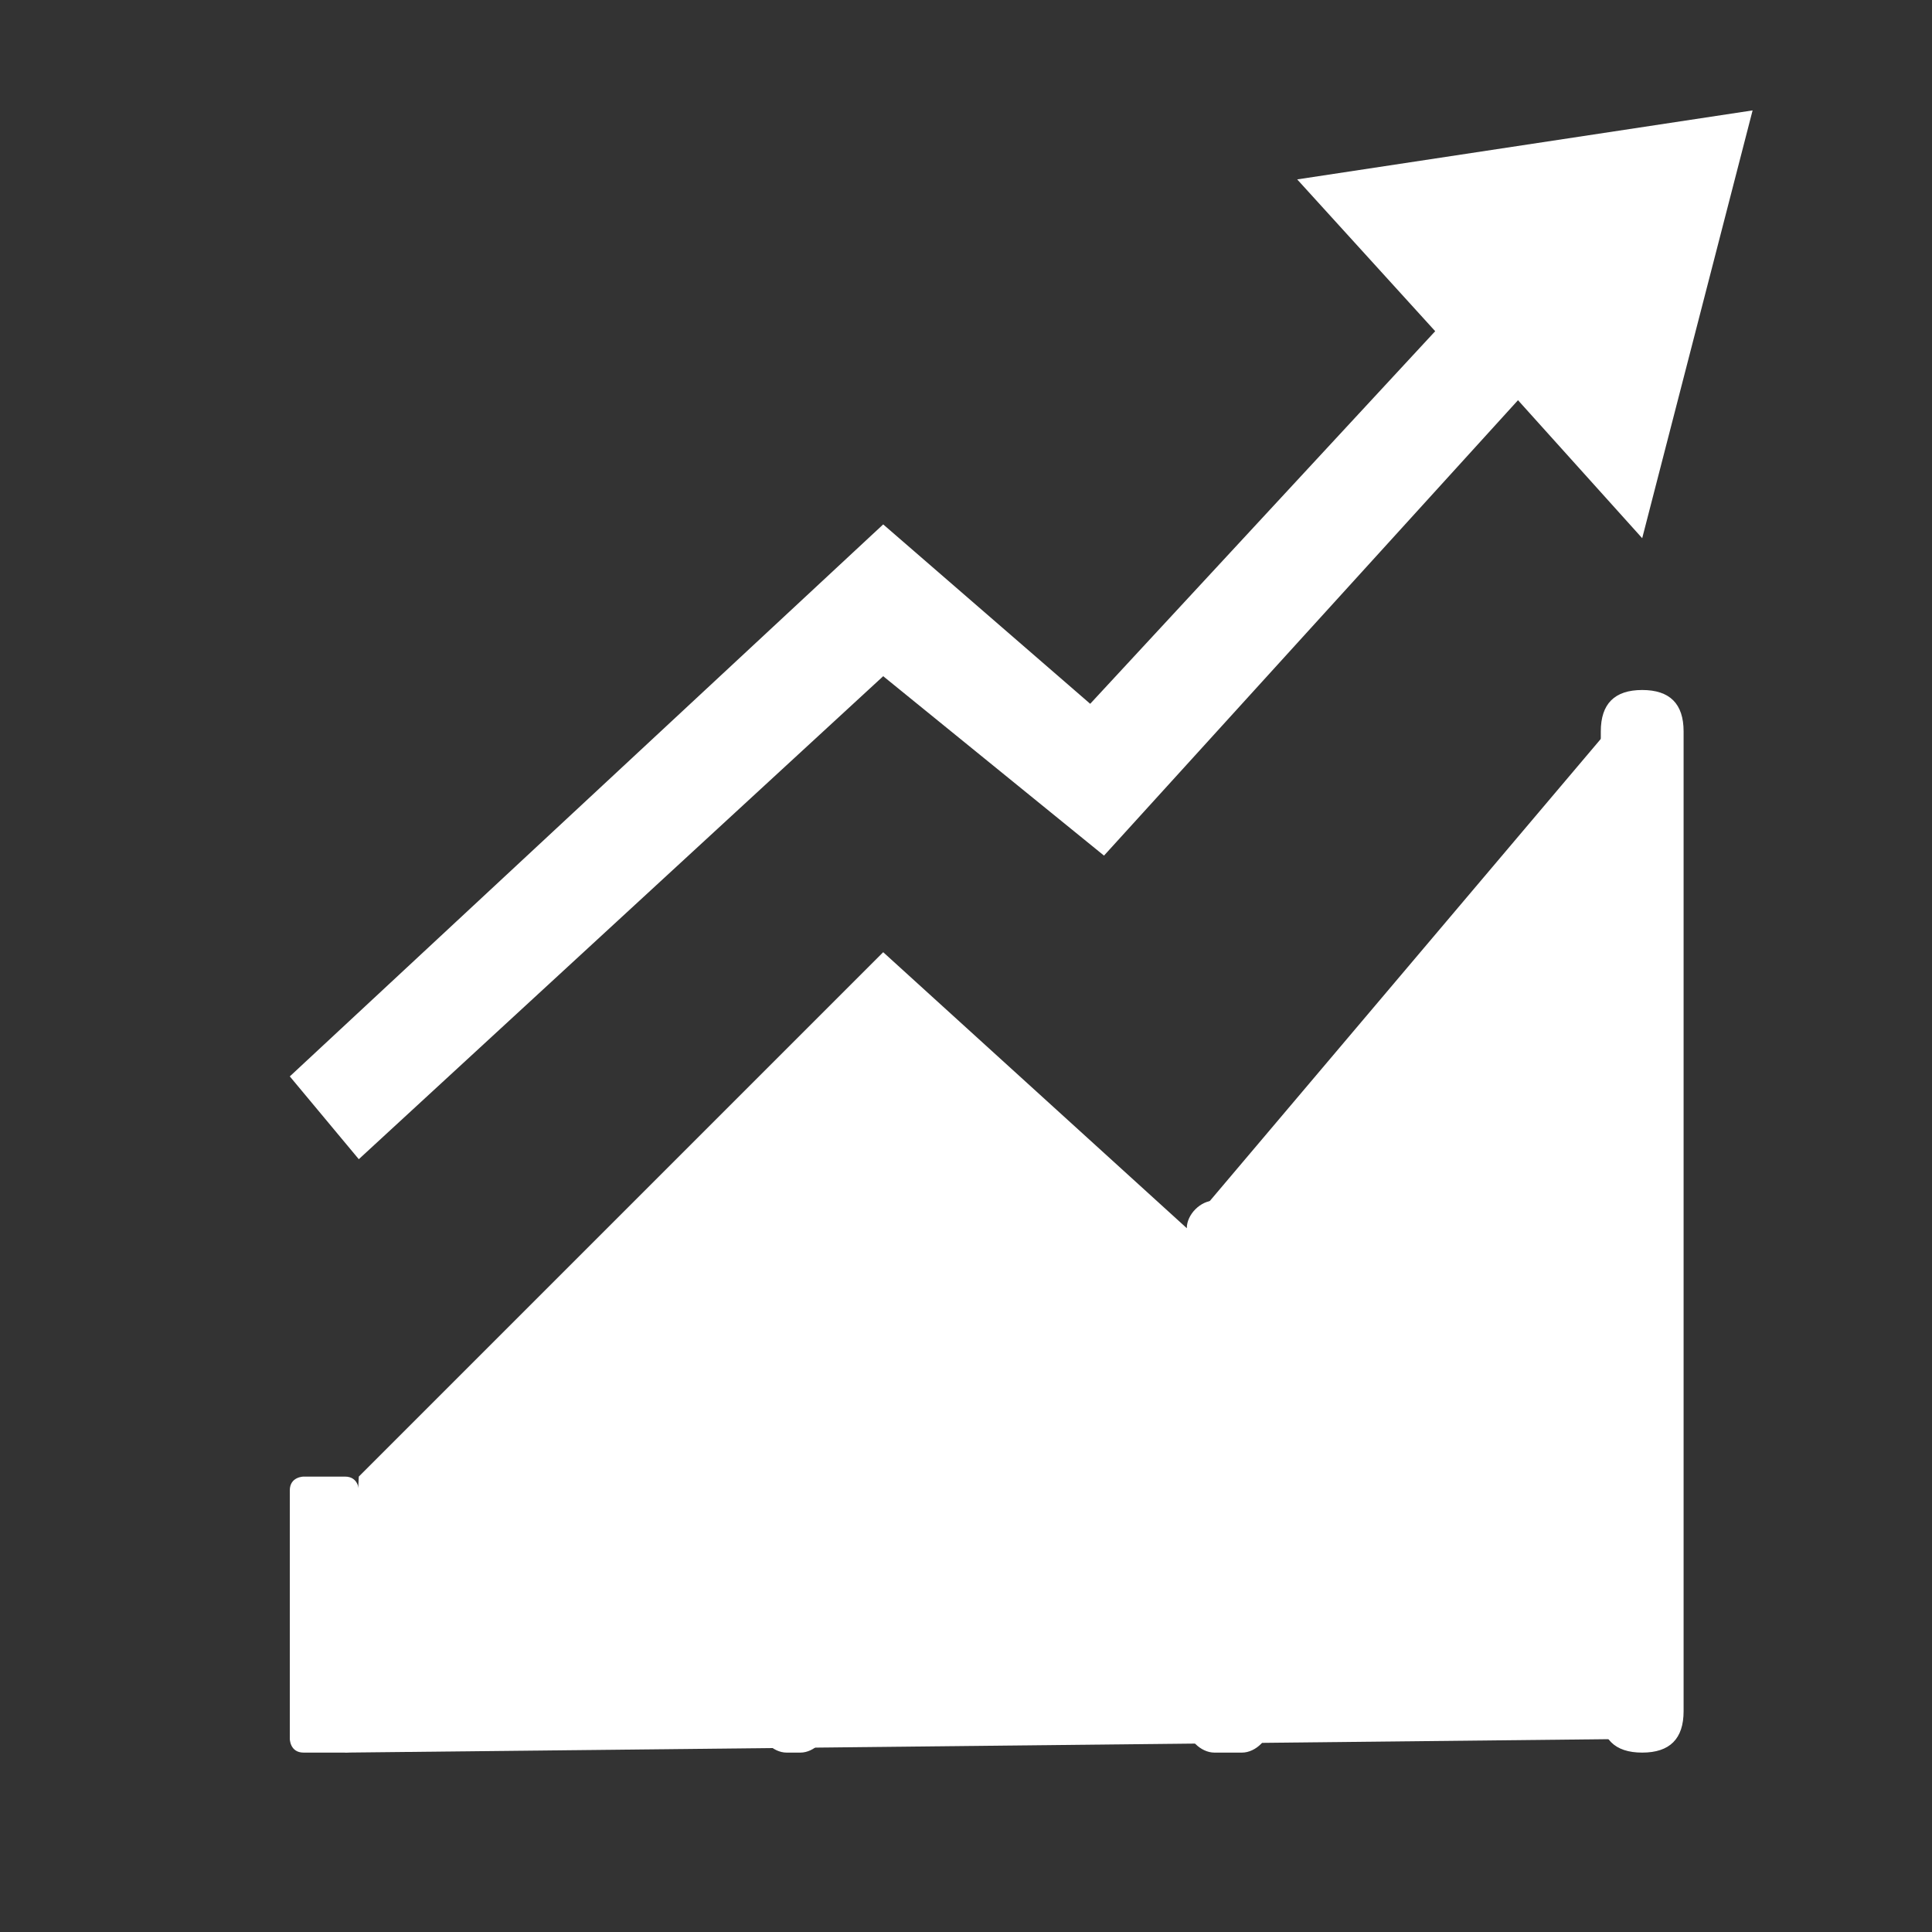 <!DOCTYPE svg PUBLIC "-//W3C//DTD SVG 1.1//EN" "http://www.w3.org/Graphics/SVG/1.1/DTD/svg11.dtd">
<!-- Uploaded to: SVG Repo, www.svgrepo.com, Transformed by: SVG Repo Mixer Tools -->
<svg width="800px" height="800px" viewBox="0 0 1024 1024" class="icon" version="1.1" xmlns="http://www.w3.org/2000/svg" fill="#000000">
<rect x="0" y="0" width="1024" height="1024" fill="#333333" stroke="none"/>
<g id="SVGRepo_bgCarrier" stroke-width="0"/>
<g id="SVGRepo_tracerCarrier" stroke-linecap="round" stroke-linejoin="round"/>
<g id="SVGRepo_iconCarrier">
<path d="M190.171 782.629l277.943-277.943 160.914 146.286L870.4 365.714v555.886l-687.543 7.314z" fill="#ffffff"/>
<path d="M870.4 928.914c-14.629 0-21.943-7.314-21.943-21.943V387.657c0-14.629 7.314-21.943 21.943-21.943 14.629 0 21.943 7.314 21.943 21.943v519.314c0 14.629-7.314 21.943-21.943 21.943zM658.286 928.914h-14.629c-7.314 0-14.629-7.314-14.629-14.629V650.971c0-7.314 7.314-14.629 14.629-14.629H658.286c7.314 0 14.629 7.314 14.629 14.629v263.314c0 7.314-7.314 14.629-14.629 14.629zM424.229 928.914h-7.314c-7.314 0-14.629-7.314-14.629-14.629V614.4c0-7.314 7.314-14.629 14.629-14.629h7.314c7.314-7.314 14.629 0 14.629 14.629v299.886c0 7.314-7.314 14.629-14.629 14.629zM182.857 928.914h-21.943c-7.314 0-7.314-7.314-7.314-7.314v-131.657c0-7.314 7.314-7.314 7.314-7.314h21.943c7.314 0 7.314 7.314 7.314 7.314v131.657s0 7.314-7.314 7.314zM190.171 614.4l277.943-256L585.143 453.486l219.429-241.371 65.829 73.143 58.514-226.743-241.371 36.571 73.143 80.457-182.857 197.486-109.714-95.086-314.514 292.571z" fill="#ffffff"/>
</g>
</svg>